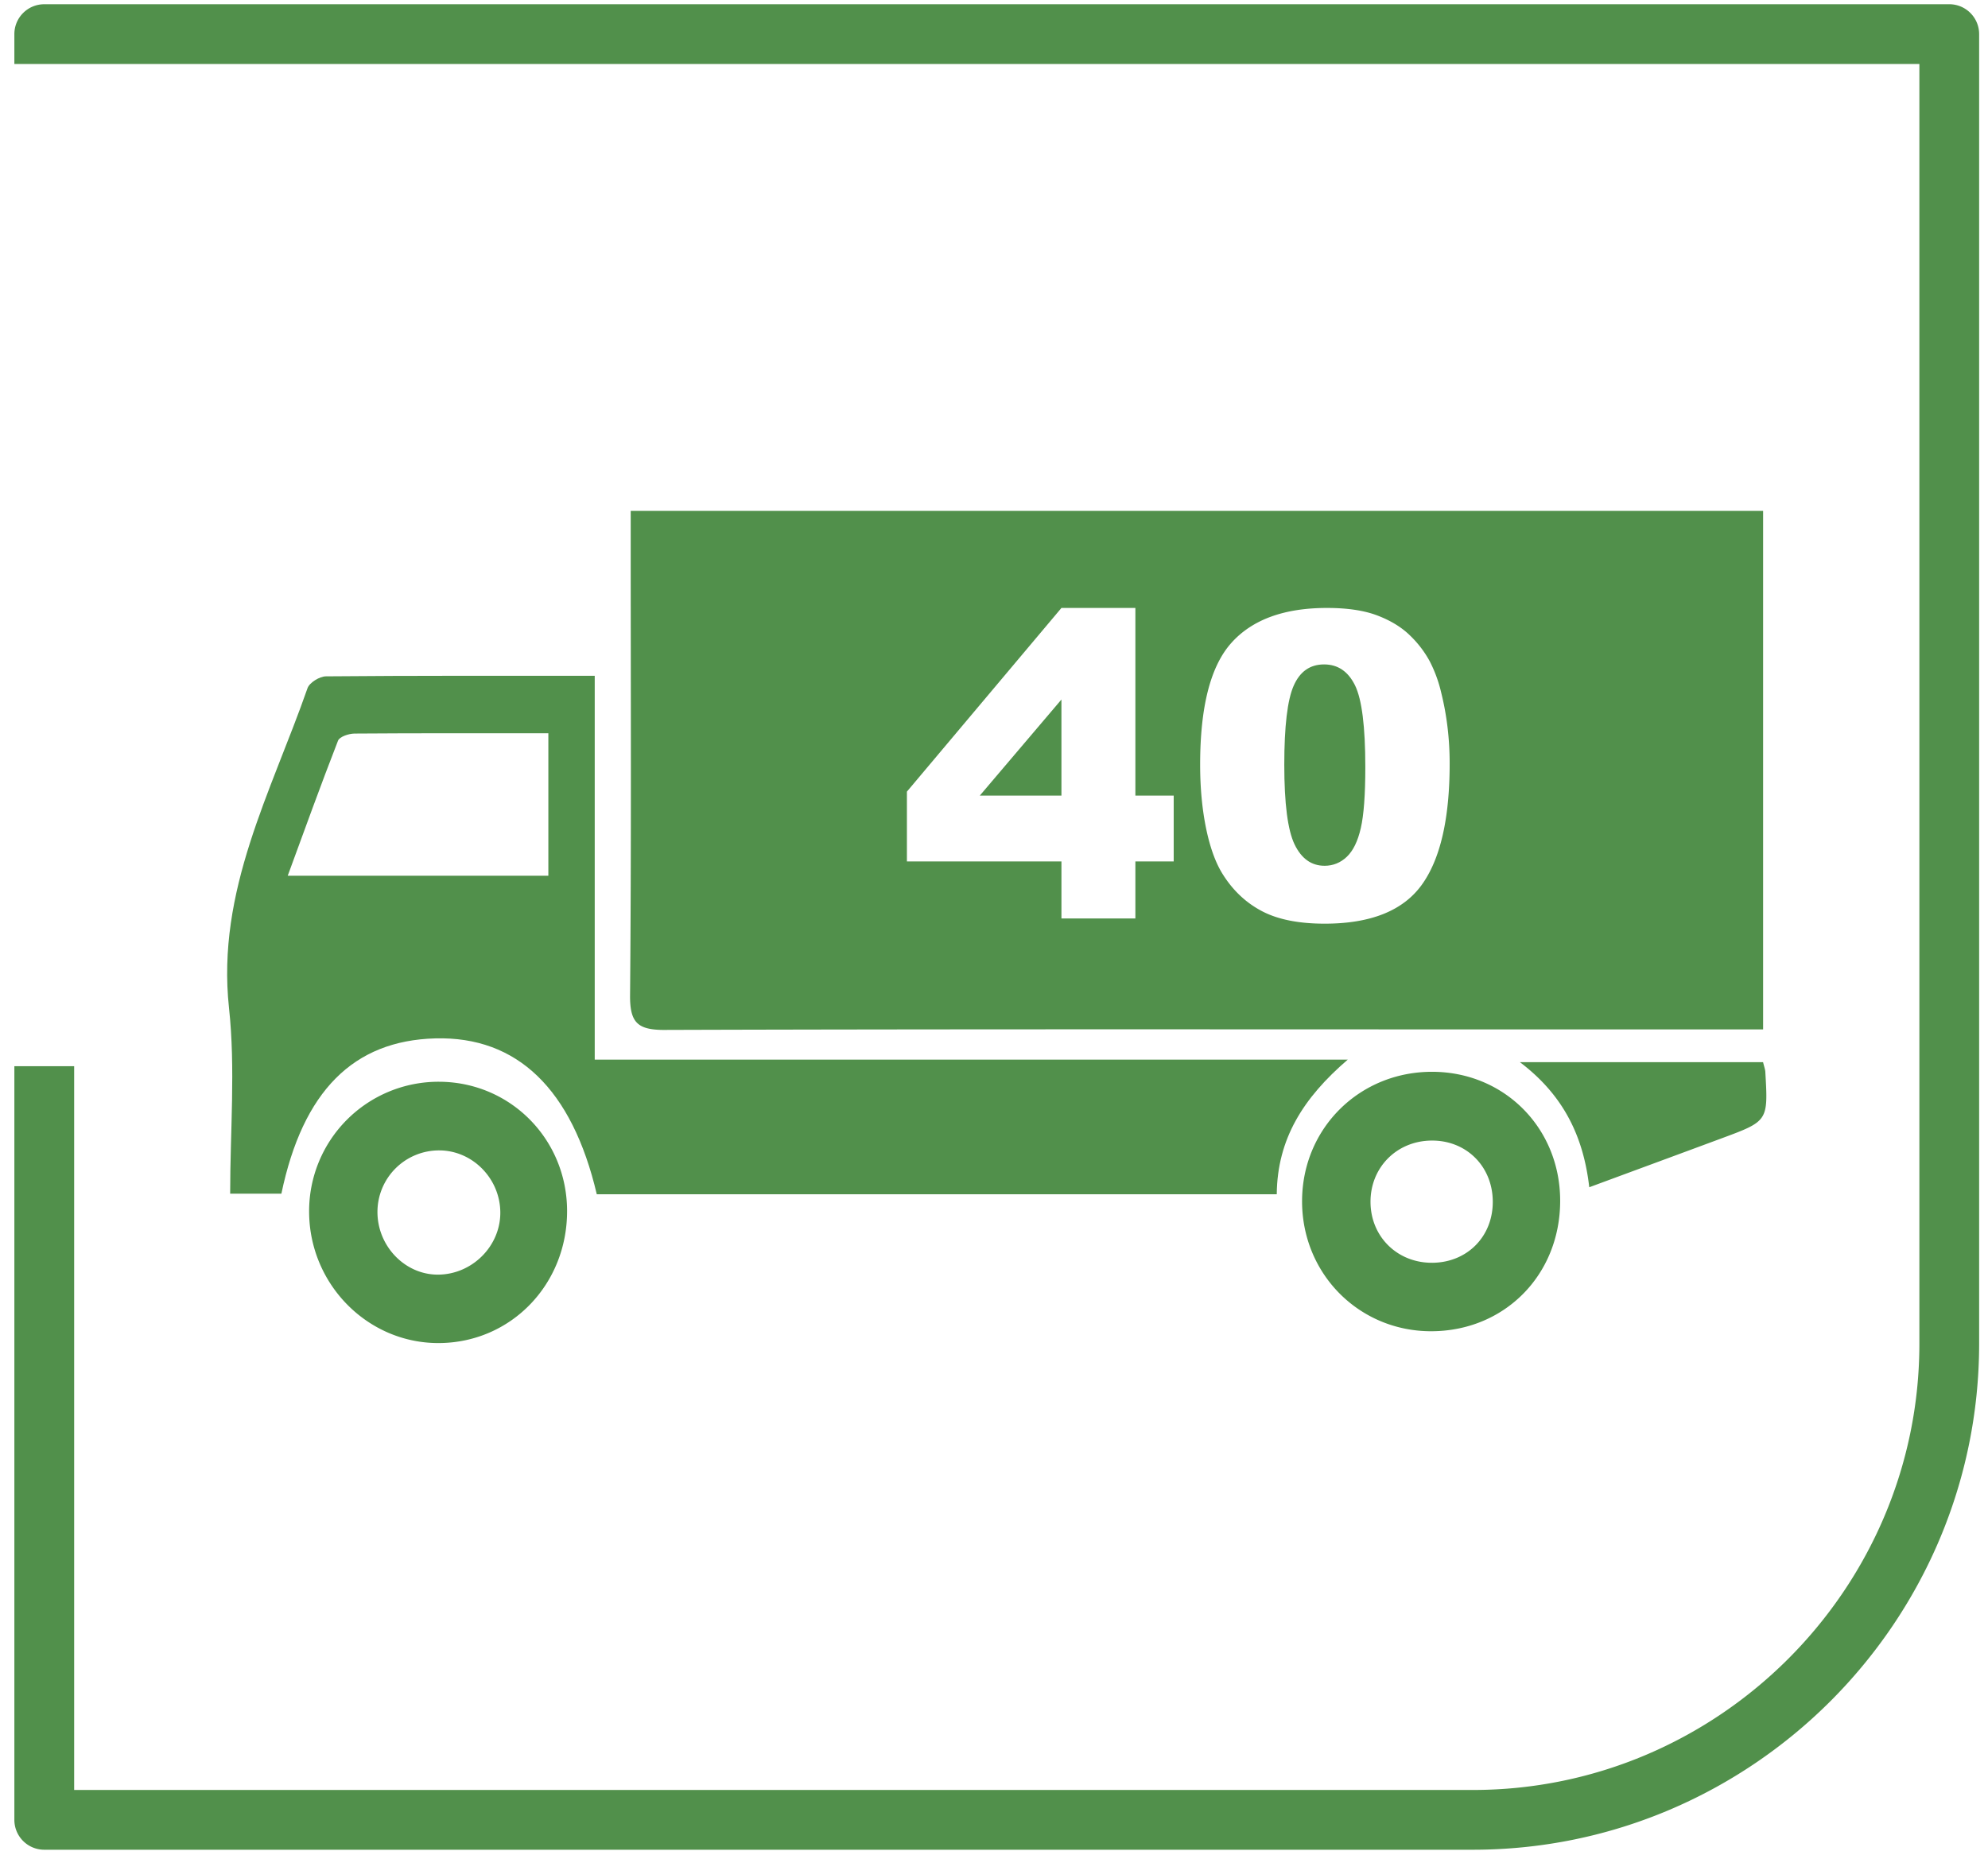 <svg xmlns="http://www.w3.org/2000/svg" width="120" height="112"><path fill="#51904b" d="M2.671.255h114.991c.995 0 1.803.808 1.803 1.804v79.055c0 8.403-3.436 16.043-8.972 21.58-5.537 5.535-13.176 8.972-21.579 8.972H2.671a1.804 1.804 0 01-1.804-1.804V64.366h3.609v43.692h84.438c7.407 0 14.143-3.032 19.027-7.916 4.885-4.885 7.917-11.62 7.917-19.028V3.862H.867V2.06c0-.996.808-1.804 1.804-1.804z"/><path fill="#51904b" d="M79.949 52.266c.52 0 .97-.183 1.352-.547.38-.364.66-.94.84-1.728.182-.788.272-2.016.272-3.684 0-2.447-.208-4.092-.622-4.935-.415-.841-1.037-1.262-1.867-1.262-.847 0-1.458.428-1.836 1.288-.377.858-.566 2.448-.566 4.77 0 2.348.208 3.95.622 4.81.415.857 1.017 1.287 1.805 1.287z"/><path fill="#51904b" d="M40.142 62.176c-1.65.006-2.123-.426-2.11-2.093.08-9.13.039-18.26.039-27.39v-1.851h68.354v31.303h-13.74c-17.514-.001-35.03-.025-52.543.03zm34.194-23.374c-1.262 1.399-1.893 3.85-1.893 7.354 0 1.425.124 2.726.37 3.904.248 1.177.594 2.105 1.038 2.784.613.956 1.396 1.68 2.35 2.175.957.495 2.21.742 3.76.742 2.766 0 4.715-.776 5.846-2.326 1.13-1.55 1.698-3.998 1.698-7.342 0-1.491-.172-2.925-.516-4.3a8.075 8.075 0 00-.698-1.892 6.38 6.38 0 00-1.188-1.546c-.503-.49-1.152-.888-1.95-1.194-.795-.306-1.813-.46-3.054-.46-2.581 0-4.502.7-5.763 2.1zm-19.593 13.2h9.328v3.444h4.463v-3.444h2.313v-3.973h-2.313V36.702H64.07L54.743 47.79z"/><path fill="#51904b" d="M64.07 42.23l-4.928 5.8h4.929zm22.44 22.473c4.338.038 7.673 3.43 7.665 7.803-.007 4.469-3.366 7.857-7.79 7.859-4.367 0-7.815-3.492-7.789-7.894.026-4.39 3.506-7.805 7.913-7.768zm-.043 11.529c2.115-.02 3.666-1.607 3.64-3.727-.026-2.12-1.62-3.682-3.723-3.65-2.1.032-3.679 1.646-3.657 3.737.023 2.087 1.64 3.66 3.74 3.64zM26.5 65.304c4.293.01 7.716 3.454 7.73 7.78.017 4.447-3.376 7.964-7.714 7.995-4.296.033-7.832-3.524-7.857-7.902a7.81 7.81 0 017.84-7.873zm-.046 11.644c2.043-.017 3.74-1.706 3.746-3.727.005-2.056-1.667-3.77-3.686-3.773a3.717 3.717 0 00-3.73 3.715c-.001 2.076 1.672 3.8 3.67 3.785zm80.106-12.232c-.01-.165-.074-.327-.137-.594H91.745c2.655 2.006 3.841 4.52 4.186 7.551 2.765-1.022 5.387-1.988 8.007-2.96 2.792-1.035 2.792-1.038 2.621-3.997z"/><path fill="#51904b" d="M81.354 63.968c-2.683 2.308-4.254 4.78-4.286 8.128H36.023c-1.492-6.347-4.798-9.541-9.745-9.41-4.95.132-7.998 3.183-9.293 9.375h-3.092c0-3.8.327-7.547-.07-11.215-.763-7.072 2.548-13.026 4.739-19.301.118-.337.728-.712 1.112-.715 5.33-.047 10.66-.032 16.225-.032v23.17zM33.1 44.267c-4.027 0-7.867-.012-11.706.017-.342.004-.896.188-.99.429-1.045 2.68-2.02 5.388-3.036 8.153H33.1z"/></svg>
